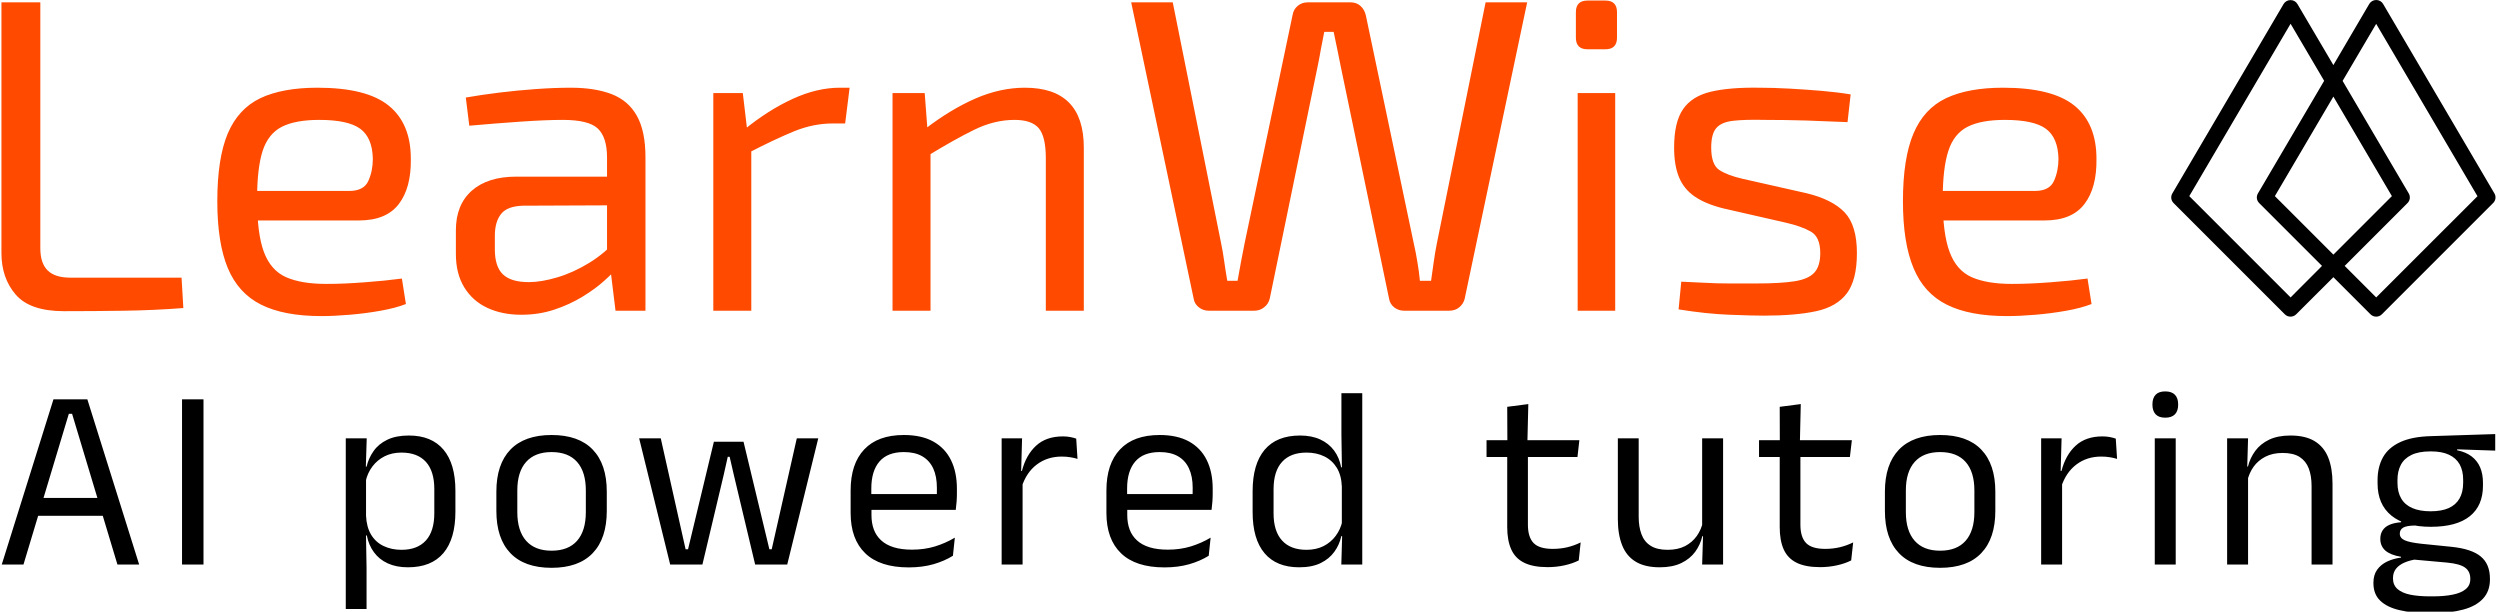 <svg xmlns="http://www.w3.org/2000/svg" version="1.1" xmlns:xlink="http://www.w3.org/1999/xlink" xmlns:svgjs="http://svgjs.dev/svgjs" width="1500" height="367" viewBox="0 0 1500 367"><g transform="matrix(1,0,0,1,-0.909,0.419)"><svg viewBox="0 0 396 97" data-background-color="#ffffff" preserveAspectRatio="xMidYMid meet" height="367" width="1500" xmlns="http://www.w3.org/2000/svg" xmlns:xlink="http://www.w3.org/1999/xlink"><g id="tight-bounds" transform="matrix(1,0,0,1,0.24,-0.111)"><svg viewBox="0 0 395.52 97.222" height="97.222" width="395.52"><g><svg viewBox="0 0 449.864 110.58" height="97.222" width="395.52"><g><svg viewBox="0 0 449.864 110.58" height="110.58" width="449.864"><g id="textblocktransform"><svg viewBox="0 0 449.864 110.58" height="110.58" width="449.864" id="textblock"><g><svg viewBox="0 0 449.864 57.115" height="57.115" width="449.864"><g><svg><g></g><g></g></svg></g><g><svg><g><svg></svg></g><g></g></svg></g><g id="text-0"><svg viewBox="0 0 449.864 57.115" height="57.115" width="449.864"><g transform="matrix(1,0,0,1,0,0)"><svg width="377.887" viewBox="4.25 -34.7 234.382 35.3" height="57.115" data-palette-color="#ff4a00"><g class="wordmark-text-0" data-fill-palette-color="primary"><path d="M4.25-34.5L8.6-34.5 8.6-7Q8.6-5.3 9.43-4.5 10.25-3.7 11.95-3.7L11.95-3.7 24.4-3.7 24.6-0.3Q21.35-0.05 17.98 0 14.6 0.05 11.25 0.05L11.25 0.05Q7.45 0.05 5.85-1.8 4.25-3.65 4.25-6.45L4.25-6.45 4.25-34.5ZM39.6-24.95L39.6-24.95Q45.1-24.95 47.57-22.95 50.05-20.95 50.05-17L50.05-17Q50.1-13.75 48.7-11.93 47.3-10.1 44.25-10.1L44.25-10.1 30.05-10.1 30.05-13.4 43.15-13.4Q44.8-13.4 45.3-14.53 45.8-15.65 45.8-17L45.8-17Q45.75-19.35 44.4-20.35 43.05-21.35 39.8-21.35L39.8-21.35Q37.15-21.35 35.62-20.58 34.1-19.8 33.47-17.88 32.85-15.95 32.85-12.5L32.85-12.5Q32.85-8.6 33.62-6.55 34.4-4.5 36.1-3.75 37.8-3 40.6-3L40.6-3Q42.55-3 44.87-3.18 47.2-3.35 49.05-3.6L49.05-3.6 49.5-0.75Q48.35-0.3 46.67 0 45 0.3 43.22 0.45 41.45 0.6 40.05 0.6L40.05 0.6Q35.85 0.6 33.3-0.68 30.75-1.95 29.57-4.78 28.4-7.6 28.4-12.25L28.4-12.25Q28.4-17.05 29.57-19.83 30.75-22.6 33.22-23.78 35.7-24.95 39.6-24.95ZM67.95-24.95L67.95-24.95Q70.65-24.95 72.52-24.23 74.4-23.5 75.34-21.8 76.3-20.1 76.3-17.15L76.3-17.15 76.3 0 72.95 0 72.3-5.3 72-5.85 72-17.15Q72-19.4 70.97-20.38 69.95-21.35 67.05-21.35L67.05-21.35Q65.15-21.35 62.27-21.15 59.4-20.95 56.59-20.7L56.59-20.7 56.2-23.85Q57.9-24.15 59.92-24.4 61.95-24.65 64.05-24.8 66.15-24.95 67.95-24.95ZM61.84-15L74.3-15 74.25-11.8 62.59-11.75Q60.84-11.7 60.15-10.83 59.45-9.95 59.45-8.4L59.45-8.4 59.45-6.85Q59.45-4.95 60.34-4.08 61.25-3.2 63.25-3.2L63.25-3.2Q64.65-3.2 66.42-3.73 68.2-4.25 70-5.35 71.8-6.45 73.3-8.15L73.3-8.15 73.3-5Q72.75-4.3 71.72-3.38 70.7-2.45 69.27-1.58 67.84-0.7 66.12-0.13 64.4 0.45 62.4 0.45L62.4 0.45Q60.25 0.45 58.59-0.33 56.95-1.1 56.02-2.63 55.09-4.15 55.09-6.35L55.09-6.35 55.09-9Q55.09-11.85 56.87-13.43 58.65-15 61.84-15L61.84-15ZM83.89-24.35L87.19-24.35 87.74-19.7 88.14-18.95 88.14 0 83.89 0 83.89-24.35ZM98.04-24.95L99.14-24.95 98.64-20.95 97.24-20.95Q95.09-20.95 92.94-20.08 90.79-19.2 87.69-17.6L87.69-17.6 87.34-20.25Q90.04-22.45 92.77-23.7 95.49-24.95 98.04-24.95L98.04-24.95ZM118.74-24.95L118.74-24.95Q125.34-24.95 125.34-18.25L125.34-18.25 125.34 0 121.09 0 121.09-17.05Q121.09-19.5 120.29-20.43 119.49-21.35 117.59-21.35L117.59-21.35Q115.34-21.35 113.09-20.25 110.84-19.15 107.74-17.25L107.74-17.25 107.54-20.3Q110.39-22.5 113.19-23.73 115.99-24.95 118.74-24.95ZM103.94-24.35L107.54-24.35 107.89-19.7 108.19-18.95 108.19 0 103.94 0 103.94-24.35ZM170.29-34.5L174.94-34.5 167.94-1.3Q167.79-0.75 167.34-0.38 166.89 0 166.19 0L166.19 0 161.19 0Q160.54 0 160.06-0.38 159.59-0.75 159.49-1.35L159.49-1.35 154.09-27.3Q153.89-28.3 153.69-29.28 153.49-30.25 153.29-31.2L153.29-31.2 152.24-31.2Q152.04-30.25 151.86-29.25 151.69-28.25 151.49-27.3L151.49-27.3 146.14-1.35Q145.99-0.75 145.51-0.38 145.04 0 144.39 0L144.39 0 139.34 0Q138.69 0 138.21-0.38 137.74-0.75 137.64-1.3L137.64-1.3 130.64-34.5 135.29-34.5 140.69-7.6Q140.89-6.65 141.04-5.58 141.19-4.5 141.39-3.35L141.39-3.35 142.54-3.35Q142.74-4.5 142.94-5.55 143.14-6.6 143.34-7.6L143.34-7.6 148.69-33.05Q148.79-33.7 149.26-34.1 149.74-34.5 150.39-34.5L150.39-34.5 155.19-34.5Q155.84-34.5 156.29-34.1 156.74-33.7 156.89-33.05L156.89-33.05 162.24-7.6Q162.49-6.5 162.66-5.45 162.84-4.4 162.94-3.35L162.94-3.35 164.19-3.35Q164.34-4.4 164.49-5.48 164.64-6.55 164.84-7.55L164.84-7.55 170.29-34.5ZM180.59-24.35L184.79-24.35 184.79 0 180.59 0 180.59-24.35ZM181.69-34.7L183.69-34.7Q184.99-34.7 184.99-33.4L184.99-33.4 184.99-30.55Q184.99-29.25 183.69-29.25L183.69-29.25 181.69-29.25Q180.39-29.25 180.39-30.55L180.39-30.55 180.39-33.4Q180.39-34.7 181.69-34.7L181.69-34.7ZM200.88-24.95L200.88-24.95Q202.48-24.95 204.28-24.85 206.08-24.75 207.86-24.6 209.63-24.45 211.13-24.2L211.13-24.2 210.78-21.1Q208.48-21.2 206.16-21.28 203.83-21.35 201.53-21.35L201.53-21.35Q199.28-21.4 197.98-21.25 196.68-21.1 196.11-20.45 195.53-19.8 195.53-18.25L195.53-18.25Q195.53-16.35 196.43-15.75 197.33-15.15 199.08-14.75L199.08-14.75 206.18-13.15Q209.08-12.45 210.46-11 211.83-9.55 211.83-6.45L211.83-6.45Q211.83-3.45 210.71-1.95 209.58-0.45 207.28 0.05 204.98 0.55 201.43 0.55L201.43 0.55Q200.13 0.55 197.56 0.45 194.98 0.35 191.88-0.15L191.88-0.15 192.18-3.25Q193.38-3.2 194.73-3.13 196.08-3.05 197.56-3.05 199.03-3.05 200.58-3.05L200.58-3.05Q203.33-3.05 204.88-3.3 206.43-3.55 207.08-4.28 207.73-5 207.73-6.45L207.73-6.45Q207.73-8.25 206.68-8.85 205.63-9.45 203.88-9.85L203.88-9.85 196.88-11.45Q194.88-11.95 193.68-12.78 192.48-13.6 191.93-14.93 191.38-16.25 191.38-18.25L191.38-18.25Q191.38-21.1 192.38-22.55 193.38-24 195.48-24.5 197.58-25 200.88-24.95ZM228.18-24.95L228.18-24.95Q233.68-24.95 236.16-22.95 238.63-20.95 238.63-17L238.63-17Q238.68-13.75 237.28-11.93 235.88-10.1 232.83-10.1L232.83-10.1 218.63-10.1 218.63-13.4 231.73-13.4Q233.38-13.4 233.88-14.53 234.38-15.65 234.38-17L234.38-17Q234.33-19.35 232.98-20.35 231.63-21.35 228.38-21.35L228.38-21.35Q225.73-21.35 224.21-20.58 222.68-19.8 222.06-17.88 221.43-15.95 221.43-12.5L221.43-12.5Q221.43-8.6 222.21-6.55 222.98-4.5 224.68-3.75 226.38-3 229.18-3L229.18-3Q231.13-3 233.46-3.18 235.78-3.35 237.63-3.6L237.63-3.6 238.08-0.75Q236.93-0.3 235.26 0 233.58 0.3 231.81 0.45 230.03 0.6 228.63 0.6L228.63 0.6Q224.43 0.6 221.88-0.68 219.33-1.95 218.16-4.78 216.98-7.6 216.98-12.25L216.98-12.25Q216.98-17.05 218.16-19.83 219.33-22.6 221.81-23.78 224.28-24.95 228.18-24.95Z" fill="#ff4a00" data-fill-palette-color="primary"></path></g></svg></g><g><svg xmlns="http://www.w3.org/2000/svg" xmlns:xlink="http://www.w3.org/1999/xlink" version="1.1" x="391.371" y="3.552713678800501e-15" viewBox="11.018 11.46 37.964 37.07" style="enable-background:new 0 0 60 60;" xml:space="preserve" height="57.115" width="58.492" class="icon-cg-0" data-fill-palette-color="accent" id="cg-0"><path d="M48.85 34.1L35.82 11.92c-0.17-0.29-0.47-0.46-0.81-0.46s-0.64 0.18-0.81 0.46L30 19.08l-4.21-7.15c-0.17-0.29-0.47-0.46-0.81-0.46s-0.64 0.18-0.81 0.46L11.15 34.1c-0.22 0.37-0.16 0.83 0.14 1.13l13.03 13.03c0.18 0.18 0.42 0.27 0.66 0.27s0.48-0.09 0.66-0.27L30 43.91l4.35 4.35c0.18 0.18 0.42 0.27 0.66 0.27s0.48-0.09 0.66-0.27l13.03-13.03C49.01 34.93 49.07 34.46 48.85 34.1zM24.99 46.28L13.13 34.42l11.86-20.18 3.93 6.68L21.17 34.1c-0.22 0.37-0.16 0.83 0.14 1.13l7.36 7.36L24.99 46.28zM30 22.77l6.85 11.65L30 41.27l-6.85-6.85L30 22.77zM35.01 46.28l-3.69-3.69 7.36-7.36c0.3-0.3 0.36-0.77 0.14-1.13l-7.74-13.17 3.93-6.68 11.86 20.18L35.01 46.28z" fill="#000000" data-fill-palette-color="accent"></path></svg></g></svg></g></svg></g><g transform="matrix(1,0,0,1,0,70.599)"><svg viewBox="0 0 449.864 39.981" height="39.981" width="449.864"><g transform="matrix(1,0,0,1,0,0)"><svg width="449.864" viewBox="1.23 -33.48 482.14 42.86" height="39.981" data-palette-color="#000000"><path d="M5.43 0L1.23 0 11.23-31.95 17.78-31.95 27.8 0 23.6 0 14.83-29.15 14.2-29.15 5.43 0ZM21.78-9.43L7.23-9.43 7.23-12.88 21.78-12.88 21.78-9.43ZM40.24-31.95L40.24 0 36.09 0 36.09-31.95 40.24-31.95ZM79.77 0.53L79.77 0.53Q77.52 0.53 75.87-0.23 74.22-0.98 73.2-2.38 72.17-3.78 71.82-5.63L71.82-5.63 70.5-5.63 71.67-9.43Q71.77-7.23 72.66-5.76 73.55-4.3 75.07-3.58 76.6-2.85 78.52-2.85L78.52-2.85Q81.6-2.85 83.24-4.65 84.87-6.45 84.87-9.93L84.87-9.93 84.87-14.6Q84.87-18.05 83.25-19.85 81.62-21.65 78.52-21.65L78.52-21.65Q76.67-21.65 75.25-20.93 73.82-20.2 72.89-18.95 71.95-17.7 71.6-16.1L71.6-16.1 70.6-18.93 71.77-18.93Q72.17-20.6 73.14-21.96 74.1-23.33 75.79-24.14 77.47-24.95 79.95-24.95L79.95-24.95Q84.35-24.95 86.65-22.21 88.95-19.48 88.95-14.28L88.95-14.28 88.95-10.23Q88.95-4.98 86.64-2.23 84.32 0.53 79.77 0.53ZM71.77 8.6L67.75 8.6 67.75-24.4 71.8-24.4 71.62-18.53 71.67-17.28 71.67-7 71.65-6.18 71.77 0.68 71.77 8.6ZM107.54 0.63L107.54 0.63Q102.29 0.63 99.58-2.21 96.87-5.05 96.87-10.38L96.87-10.38 96.87-14.1Q96.87-19.4 99.59-22.23 102.32-25.05 107.54-25.05L107.54-25.05Q112.79-25.05 115.5-22.23 118.22-19.4 118.22-14.1L118.22-14.1 118.22-10.38Q118.22-5.05 115.5-2.21 112.79 0.63 107.54 0.63ZM107.54-2.68L107.54-2.68Q110.79-2.68 112.48-4.6 114.17-6.53 114.17-10.15L114.17-10.15 114.17-14.33Q114.17-17.93 112.48-19.84 110.79-21.75 107.54-21.75L107.54-21.75Q104.32-21.75 102.62-19.84 100.92-17.93 100.92-14.33L100.92-14.33 100.92-10.15Q100.92-6.53 102.62-4.6 104.32-2.68 107.54-2.68ZM136.71 0L130.48 0 124.48-24.4 128.66-24.4 133.46-2.95 133.93-2.95 138.93-23.75 144.66-23.75 149.66-2.95 150.11-2.95 154.96-24.4 159.11-24.4 153.11 0 146.91 0 142.78-17.35 141.98-20.83 141.61-20.83 140.83-17.35 136.71 0ZM176.6 0.55L176.6 0.55Q171.02 0.55 168.2-2.18 165.37-4.9 165.37-9.98L165.37-9.98 165.37-14.33Q165.37-19.48 168-22.26 170.62-25.05 175.67-25.05L175.67-25.05Q179.07-25.05 181.35-23.79 183.62-22.53 184.77-20.2 185.92-17.88 185.92-14.65L185.92-14.65 185.92-13.75Q185.92-12.95 185.86-12.15 185.8-11.35 185.7-10.58L185.7-10.58 181.97-10.58Q182.02-11.78 182.04-12.85 182.05-13.93 182.05-14.83L182.05-14.83Q182.05-17.05 181.34-18.59 180.62-20.13 179.21-20.94 177.8-21.75 175.67-21.75L175.67-21.75Q172.52-21.75 170.95-19.93 169.37-18.1 169.37-14.7L169.37-14.7 169.37-12.38 169.4-11.88 169.4-9.55Q169.4-8.03 169.85-6.8 170.3-5.58 171.26-4.69 172.22-3.8 173.71-3.34 175.2-2.88 177.25-2.88L177.25-2.88Q179.62-2.88 181.67-3.5 183.72-4.13 185.52-5.2L185.52-5.2 185.15-1.7Q183.52-0.68 181.37-0.06 179.22 0.55 176.6 0.55ZM184.85-10.58L167.5-10.58 167.5-13.63 184.85-13.63 184.85-10.58ZM198.42-14.93L198.42-14.93 197.49-18.05 198.49-18.1Q199.29-21.2 201.24-22.99 203.19-24.78 206.42-24.78L206.42-24.78Q207.22-24.78 207.85-24.65 208.49-24.53 208.99-24.35L208.99-24.35 209.24-20.43Q208.62-20.63 207.85-20.75 207.09-20.88 206.17-20.88L206.17-20.88Q203.42-20.88 201.38-19.35 199.34-17.82 198.42-14.93ZM198.62 0L194.57 0 194.57-24.4 198.52-24.4 198.32-17.2 198.62-16.9 198.62 0ZM226.06 0.55L226.06 0.55Q220.48 0.55 217.66-2.18 214.83-4.9 214.83-9.98L214.83-9.98 214.83-14.33Q214.83-19.48 217.46-22.26 220.08-25.05 225.13-25.05L225.13-25.05Q228.53-25.05 230.81-23.79 233.08-22.53 234.23-20.2 235.38-17.88 235.38-14.65L235.38-14.65 235.38-13.75Q235.38-12.95 235.32-12.15 235.26-11.35 235.16-10.58L235.16-10.58 231.43-10.58Q231.48-11.78 231.49-12.85 231.51-13.93 231.51-14.83L231.51-14.83Q231.51-17.05 230.79-18.59 230.08-20.13 228.67-20.94 227.26-21.75 225.13-21.75L225.13-21.75Q221.98-21.75 220.41-19.93 218.83-18.1 218.83-14.7L218.83-14.7 218.83-12.38 218.86-11.88 218.86-9.55Q218.86-8.03 219.31-6.8 219.76-5.58 220.72-4.69 221.68-3.8 223.17-3.34 224.66-2.88 226.71-2.88L226.71-2.88Q229.08-2.88 231.13-3.5 233.18-4.13 234.98-5.2L234.98-5.2 234.61-1.7Q232.98-0.68 230.83-0.06 228.68 0.55 226.06 0.55ZM234.31-10.58L216.96-10.58 216.96-13.63 234.31-13.63 234.31-10.58ZM252.1 0.53L252.1 0.53Q247.7 0.53 245.4-2.2 243.1-4.93 243.1-10.15L243.1-10.15 243.1-14.18Q243.1-19.43 245.42-22.19 247.75-24.95 252.27-24.95L252.27-24.95Q254.52-24.95 256.17-24.19 257.82-23.43 258.85-22.05 259.87-20.68 260.22-18.8L260.22-18.8 261.55-18.8 260.35-15.08Q260.27-17.23 259.39-18.69 258.5-20.15 256.99-20.9 255.47-21.65 253.52-21.65L253.52-21.65Q250.42-21.65 248.79-19.85 247.15-18.05 247.15-14.55L247.15-14.55 247.15-9.9Q247.15-6.45 248.79-4.65 250.42-2.85 253.52-2.85L253.52-2.85Q255.37-2.85 256.8-3.56 258.22-4.28 259.16-5.54 260.1-6.8 260.45-8.4L260.45-8.4 261.45-5.5 260.25-5.5Q259.9-3.85 258.91-2.48 257.92-1.1 256.26-0.29 254.6 0.53 252.1 0.53ZM264.3 0L260.25 0 260.42-5.9 260.35-7.2 260.35-17.4 260.37-18.25 260.27-25.18 260.27-33.13 264.3-33.13 264.3 0ZM300.16 0.5L300.16 0.5Q297.33 0.5 295.61-0.35 293.88-1.2 293.11-2.93 292.33-4.65 292.33-7.23L292.33-7.23 292.33-22.63 296.33-22.63 296.33-7.7Q296.33-5.3 297.43-4.16 298.53-3.03 301.13-3.03L301.13-3.03Q302.61-3.03 303.97-3.35 305.33-3.68 306.53-4.28L306.53-4.28 306.16-0.8Q304.98-0.2 303.41 0.15 301.83 0.5 300.16 0.5ZM305.91-20.8L288.33-20.8 288.33-24.05 306.28-24.05 305.91-20.8ZM296.23-23.65L292.36-23.65 292.33-30.5 296.41-31.03 296.23-23.65ZM313.72-24.4L317.75-24.4 317.75-9.22Q317.75-7.3 318.29-5.86 318.82-4.42 320.05-3.64 321.27-2.85 323.35-2.85L323.35-2.85Q325.3-2.85 326.7-3.56 328.1-4.28 328.99-5.53 329.87-6.78 330.2-8.35L330.2-8.35 330.92-5.48 330.05-5.48Q329.67-3.83 328.67-2.46 327.67-1.1 325.99-0.29 324.3 0.53 321.82 0.53L321.82 0.53Q318.95 0.53 317.16-0.56 315.37-1.65 314.55-3.74 313.72-5.83 313.72-8.78L313.72-8.78 313.72-24.4ZM330.02-24.4L334.07-24.4 334.07 0 330.02 0 330.2-5.85 330.02-6.1 330.02-24.4ZM352.84 0.5L352.84 0.5Q350.02 0.5 348.29-0.35 346.57-1.2 345.79-2.93 345.02-4.65 345.02-7.23L345.02-7.23 345.02-22.63 349.02-22.63 349.02-7.7Q349.02-5.3 350.12-4.16 351.22-3.03 353.82-3.03L353.82-3.03Q355.29-3.03 356.65-3.35 358.02-3.68 359.22-4.28L359.22-4.28 358.84-0.8Q357.67-0.2 356.09 0.15 354.52 0.5 352.84 0.5ZM358.59-20.8L341.02-20.8 341.02-24.05 358.97-24.05 358.59-20.8ZM348.92-23.65L345.04-23.65 345.02-30.5 349.09-31.03 348.92-23.65ZM376.03 0.63L376.03 0.63Q370.78 0.63 368.07-2.21 365.36-5.05 365.36-10.38L365.36-10.38 365.36-14.1Q365.36-19.4 368.08-22.23 370.81-25.05 376.03-25.05L376.03-25.05Q381.28-25.05 383.99-22.23 386.71-19.4 386.71-14.1L386.71-14.1 386.71-10.38Q386.71-5.05 383.99-2.21 381.28 0.63 376.03 0.63ZM376.03-2.68L376.03-2.68Q379.28-2.68 380.97-4.6 382.66-6.53 382.66-10.15L382.66-10.15 382.66-14.33Q382.66-17.93 380.97-19.84 379.28-21.75 376.03-21.75L376.03-21.75Q372.81-21.75 371.11-19.84 369.41-17.93 369.41-14.33L369.41-14.33 369.41-10.15Q369.41-6.53 371.11-4.6 372.81-2.68 376.03-2.68ZM399.42-14.93L399.42-14.93 398.5-18.05 399.5-18.1Q400.3-21.2 402.25-22.99 404.2-24.78 407.42-24.78L407.42-24.78Q408.22-24.78 408.86-24.65 409.5-24.53 410-24.35L410-24.35 410.25-20.43Q409.62-20.63 408.86-20.75 408.1-20.88 407.17-20.88L407.17-20.88Q404.42-20.88 402.39-19.35 400.35-17.82 399.42-14.93ZM399.62 0L395.57 0 395.57-24.4 399.52-24.4 399.32-17.2 399.62-16.9 399.62 0ZM421.59 0L417.54 0 417.54-24.4 421.59-24.4 421.59 0ZM419.56-28.4L419.56-28.4Q418.31-28.4 417.7-29.06 417.09-29.73 417.09-30.88L417.09-30.88 417.09-31Q417.09-32.18 417.7-32.83 418.31-33.48 419.56-33.48L419.56-33.48Q420.81-33.48 421.44-32.83 422.06-32.18 422.06-31L422.06-31 422.06-30.88Q422.06-29.7 421.44-29.05 420.81-28.4 419.56-28.4ZM451.91 0L447.86 0 447.86-15.18Q447.86-17.15 447.32-18.57 446.78-20 445.57-20.79 444.36-21.58 442.26-21.58L442.26-21.58Q440.33-21.58 438.92-20.85 437.51-20.13 436.63-18.89 435.76-17.65 435.41-16.07L435.41-16.07 434.68-18.95 435.56-18.95Q435.96-20.6 436.96-21.96 437.96-23.33 439.64-24.14 441.33-24.95 443.78-24.95L443.78-24.95Q446.68-24.95 448.47-23.85 450.26-22.75 451.08-20.69 451.91-18.63 451.91-15.63L451.91-15.63 451.91 0ZM435.58 0L431.53 0 431.53-24.4 435.58-24.4 435.41-18.55 435.58-18.32 435.58 0ZM470.92-7.3L470.92-7.3Q465.95-7.3 463.29-9.47 460.62-11.65 460.62-15.7L460.62-15.7 460.62-16.32Q460.62-18.85 461.66-20.73 462.7-22.6 464.97-23.66 467.25-24.73 470.92-24.83L470.92-24.83 483.37-25.23 483.37-22.03 476.02-22.28 476-22.1Q477.72-21.75 478.82-20.9 479.92-20.05 480.46-18.78 481-17.5 481-15.8L481-15.8 481-15.25Q481-11.38 478.45-9.34 475.9-7.3 470.92-7.3ZM470.75 6.15L470.75 6.15 471.32 6.15Q473.57 6.15 475.19 5.81 476.8 5.48 477.67 4.75 478.55 4.03 478.55 2.83L478.55 2.83 478.55 2.73Q478.55 1.33 477.54 0.59 476.52-0.15 474.07-0.38L474.07-0.38 467.17-1 468.32-1.05Q466.92-0.85 465.86-0.4 464.8 0.05 464.2 0.79 463.6 1.53 463.6 2.63L463.6 2.63 463.6 2.68Q463.6 3.95 464.47 4.73 465.35 5.5 466.95 5.83 468.55 6.15 470.75 6.15ZM471.25 9.38L470.52 9.38Q467.22 9.38 464.84 8.81 462.45 8.25 461.14 6.99 459.82 5.73 459.82 3.6L459.82 3.6 459.82 3.5Q459.82 2 460.54 1 461.25 0 462.46-0.58 463.67-1.15 465.17-1.35L465.17-1.35 465.15-1.5Q463.1-1.85 462.12-2.71 461.15-3.58 461.15-4.95L461.15-4.95 461.15-4.98Q461.15-5.93 461.59-6.6 462.02-7.28 462.91-7.68 463.8-8.08 465.17-8.18L465.17-8.18 465.17-8.68 469.82-7.5 467.92-7.55Q466.22-7.53 465.57-7.14 464.92-6.75 464.92-5.98L464.92-5.98 464.92-5.95Q464.92-5.13 465.85-4.7 466.77-4.28 469-4.03L469-4.03 474.92-3.43Q478.8-3.03 480.57-1.56 482.35-0.1 482.35 2.75L482.35 2.75 482.35 2.88Q482.35 5.15 481 6.6 479.65 8.05 477.17 8.71 474.7 9.38 471.25 9.38L471.25 9.38ZM470.87-10.3L470.87-10.3Q472.97-10.3 474.36-10.91 475.75-11.53 476.46-12.76 477.17-14 477.17-15.8L477.17-15.8 477.17-16.4Q477.17-18.15 476.49-19.38 475.8-20.6 474.42-21.24 473.05-21.88 470.97-21.88L470.97-21.88 470.82-21.88Q468.57-21.88 467.16-21.19 465.75-20.5 465.11-19.26 464.47-18.03 464.47-16.38L464.47-16.38 464.47-15.8Q464.47-14 465.19-12.78 465.9-11.55 467.32-10.93 468.75-10.3 470.87-10.3Z" opacity="1" transform="matrix(1,0,0,1,0,0)" fill="#000000" class="slogan-text-1" data-fill-palette-color="secondary" id="text-1"></path></svg></g></svg></g></svg></g></svg></g><g></g></svg></g><defs></defs></svg><rect width="395.52" height="97.222" fill="none" stroke="none" visibility="hidden"></rect></g></svg></g></svg>